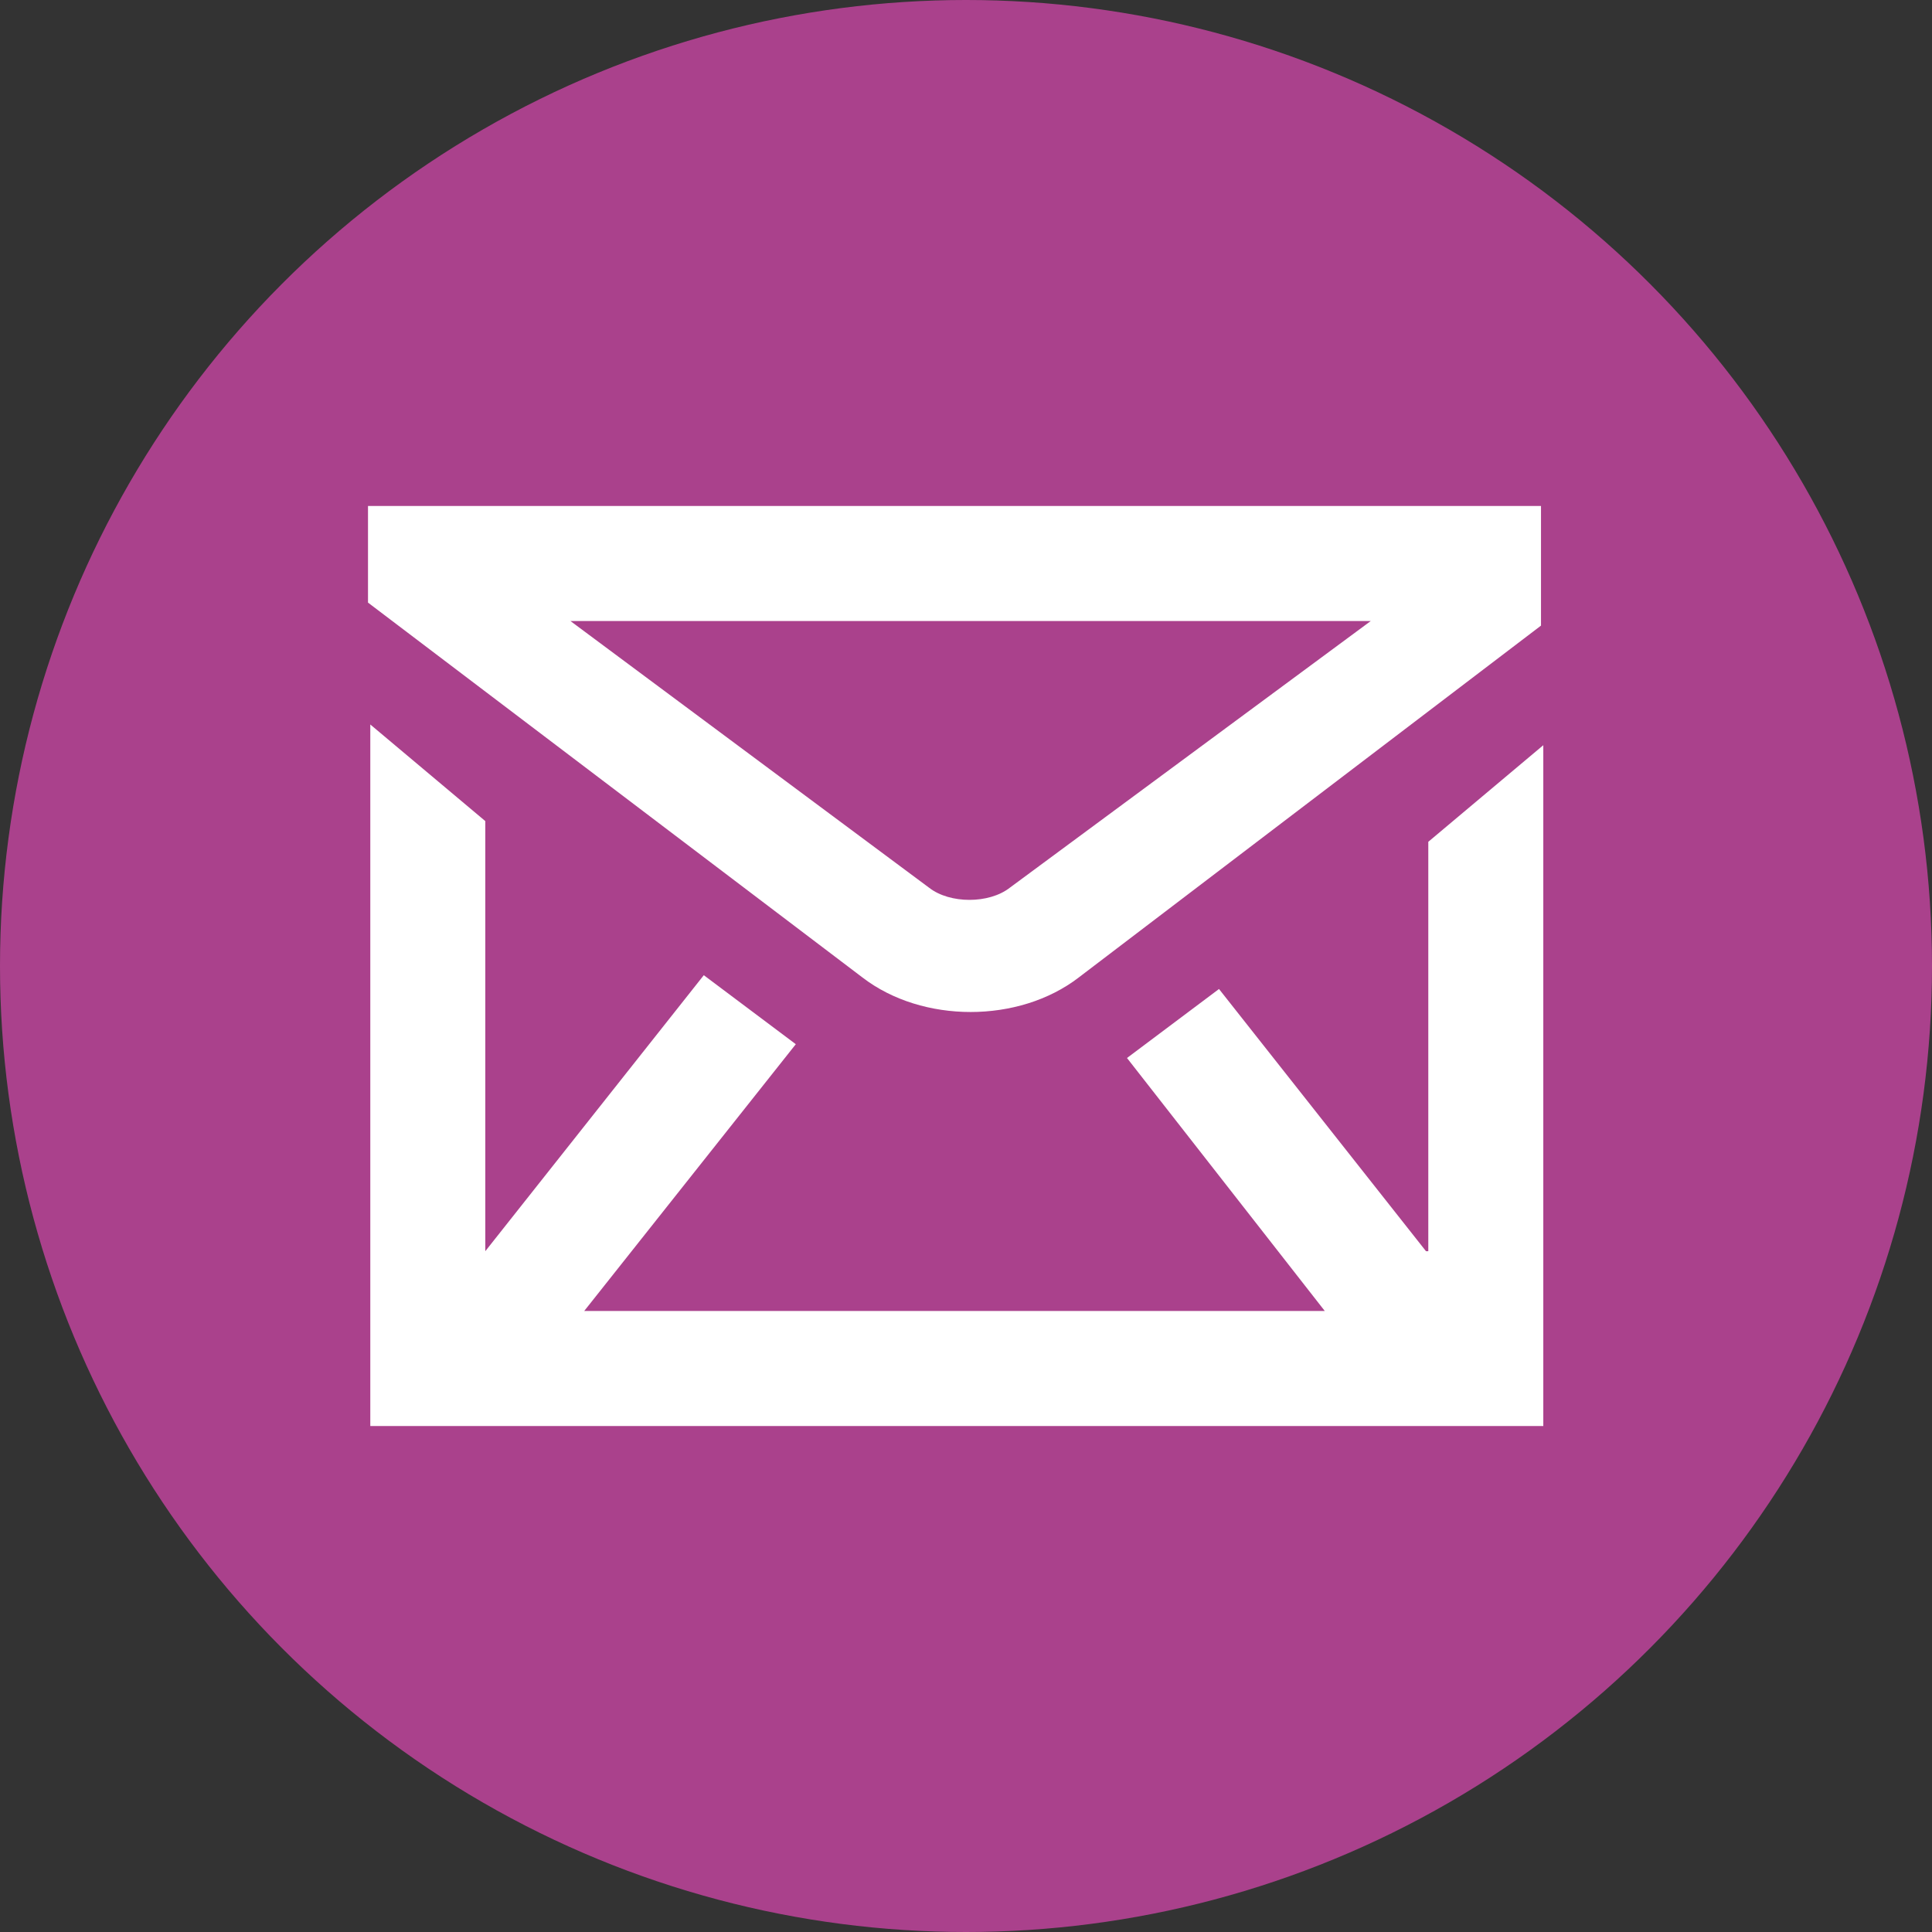 <?xml version="1.0" encoding="UTF-8"?>
<svg width="42px" height="42px" viewBox="0 0 42 42" version="1.1" xmlns="http://www.w3.org/2000/svg" xmlns:xlink="http://www.w3.org/1999/xlink">
    <rect x="0" y="0" width="42" height="42" fill="#333333" stroke="none"/>
    <g id="Page-1" stroke="none" stroke-width="1" fill="none" fill-rule="evenodd">
        <g id="Grid-(desktop)" transform="translate(-132, -1008)">
            <g id="mail_share" transform="translate(132, 1008)">
                <circle id="Oval" fill="#AA418C" cx="21" cy="21" r="21"></circle>
                <g id="icon/email" stroke-width="1" transform="translate(5, 5)">
                    <g>
                        <g id="Kader">
                            <rect id="Rectangle" x="0" y="0" width="32" height="32"></rect>
                        </g>
                        <path d="M26,22.2 L21.5,16.5 L19.5,18 L23.8,23.5 L7.7,23.5 L12.3,17.7 L10.3,16.2 L5.55,22.2 L5.55,12.85 L3.05,10.75 L3.05,26 L28.55,26 L28.55,11.2 L26.05,13.3 L26.05,22.2 L26,22.2 Z M3,6 L3,8.1 L13.75,16.25 C15.05,17.25 17.15,17.25 18.45,16.25 L28.5,8.6 L28.5,6 L3,6 Z M16.95,14.3 C16.5,14.65 15.65,14.65 15.2,14.3 L7.4,8.5 L24.8,8.5 L16.95,14.3 Z" id="Shape" fill="#fff" fill-rule="nonzero"></path>
                    </g>
                </g>
            </g>
        </g>
    </g>
</svg>
